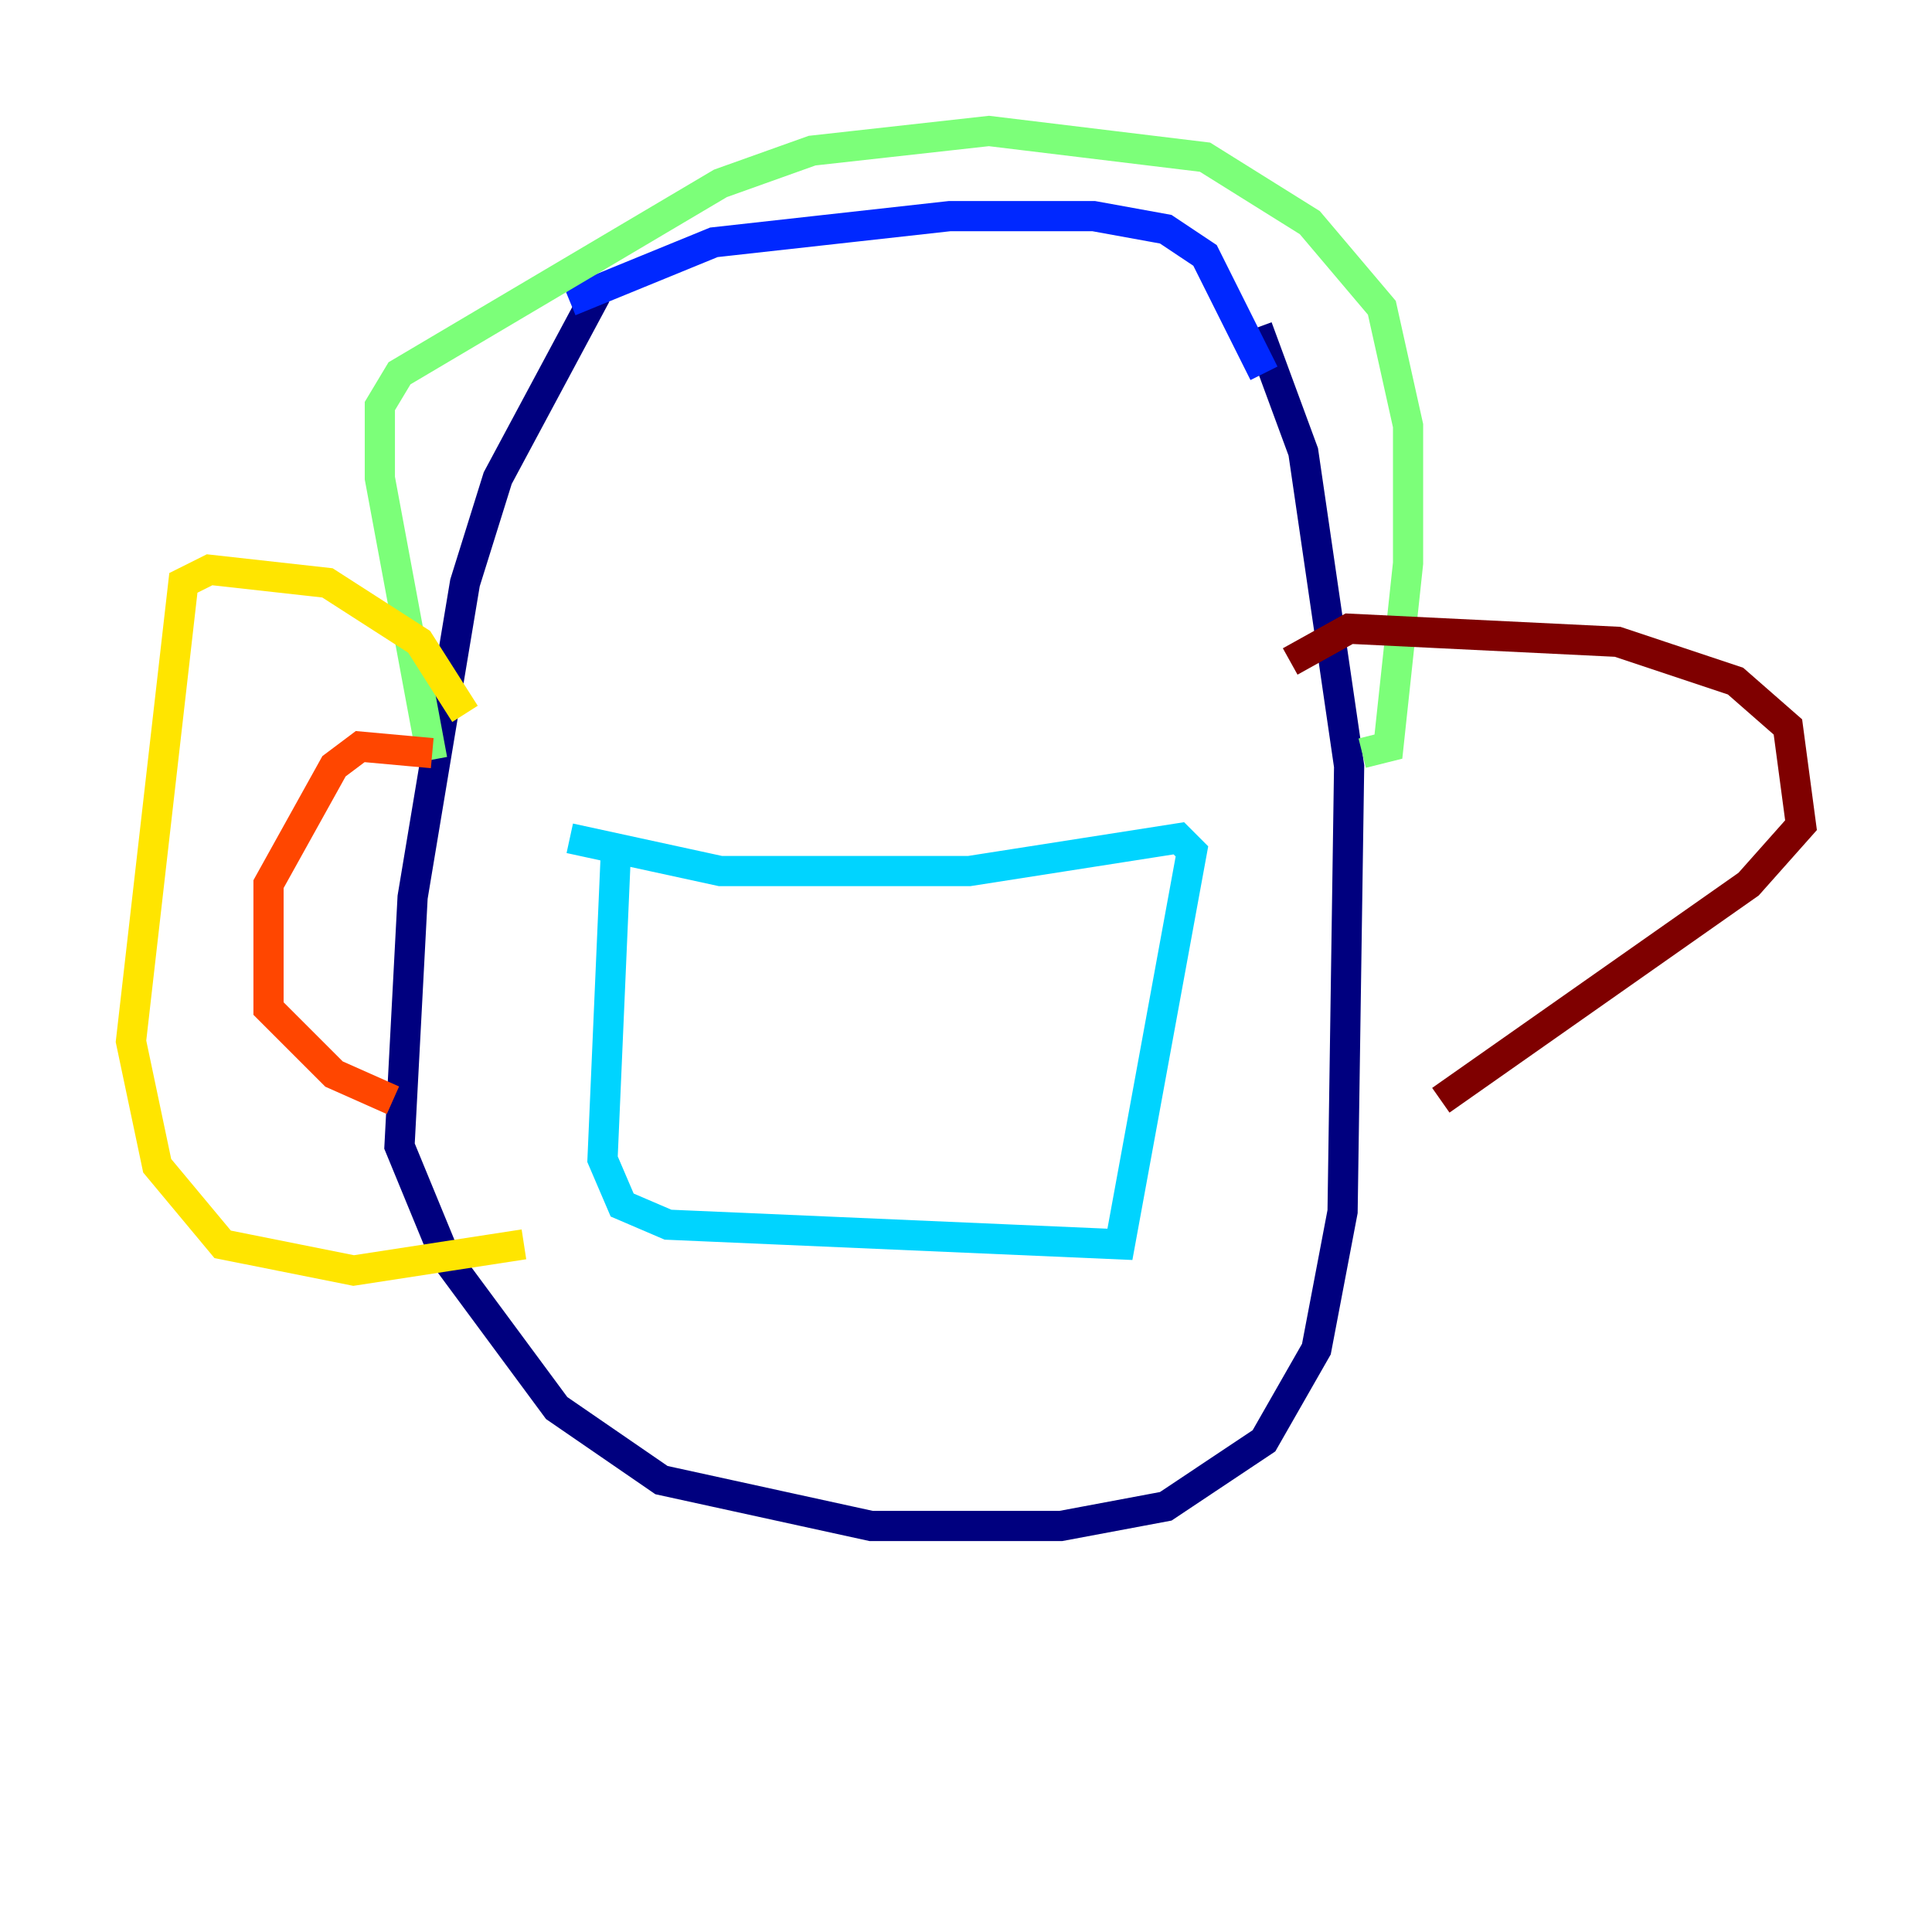 <?xml version="1.0" encoding="utf-8" ?>
<svg baseProfile="tiny" height="128" version="1.2" viewBox="0,0,128,128" width="128" xmlns="http://www.w3.org/2000/svg" xmlns:ev="http://www.w3.org/2001/xml-events" xmlns:xlink="http://www.w3.org/1999/xlink"><defs /><polyline fill="none" points="39.485,19.525 32.976,31.675 30.807,38.617 27.336,59.444 26.468,75.932 29.505,83.308 36.881,93.288 43.824,98.061 57.709,101.098 70.291,101.098 77.234,99.797 83.742,95.458 87.214,89.383 88.949,80.271 89.383,50.766 86.346,29.939 83.308,21.695" stroke="#00007f" stroke-width="2" /><polyline fill="none" points="37.749,19.959 47.295,16.054 62.915,14.319 72.461,14.319 77.234,15.186 79.837,16.922 83.742,24.732" stroke="#0028ff" stroke-width="2" /><polyline fill="none" points="40.786,56.841 39.919,76.8 41.22,79.837 44.258,81.139 74.197,82.441 78.969,56.407 78.102,55.539 64.217,57.709 47.729,57.709 37.749,55.539" stroke="#00d4ff" stroke-width="2" /><polyline fill="none" points="28.637,50.332 25.166,31.675 25.166,26.902 26.468,24.732 47.729,12.149 53.803,9.98 65.519,8.678 79.837,10.414 86.78,14.752 91.552,20.393 93.288,28.203 93.288,37.315 91.986,49.464 90.251,49.898" stroke="#7cff79" stroke-width="2" /><polyline fill="none" points="30.807,47.295 27.77,42.522 21.695,38.617 13.885,37.749 12.149,38.617 8.678,68.99 10.414,77.234 14.752,82.441 23.43,84.176 34.712,82.441" stroke="#ffe500" stroke-width="2" /><polyline fill="none" points="28.637,49.898 23.864,49.464 22.129,50.766 17.79,58.576 17.79,66.82 22.129,71.159 26.034,72.895" stroke="#ff4600" stroke-width="2" /><polyline fill="none" points="85.478,43.824 89.383,41.654 107.173,42.522 114.983,45.125 118.454,48.163 119.322,54.671 115.851,58.576 95.458,72.895" stroke="#7f0000" stroke-width="2" /></svg>